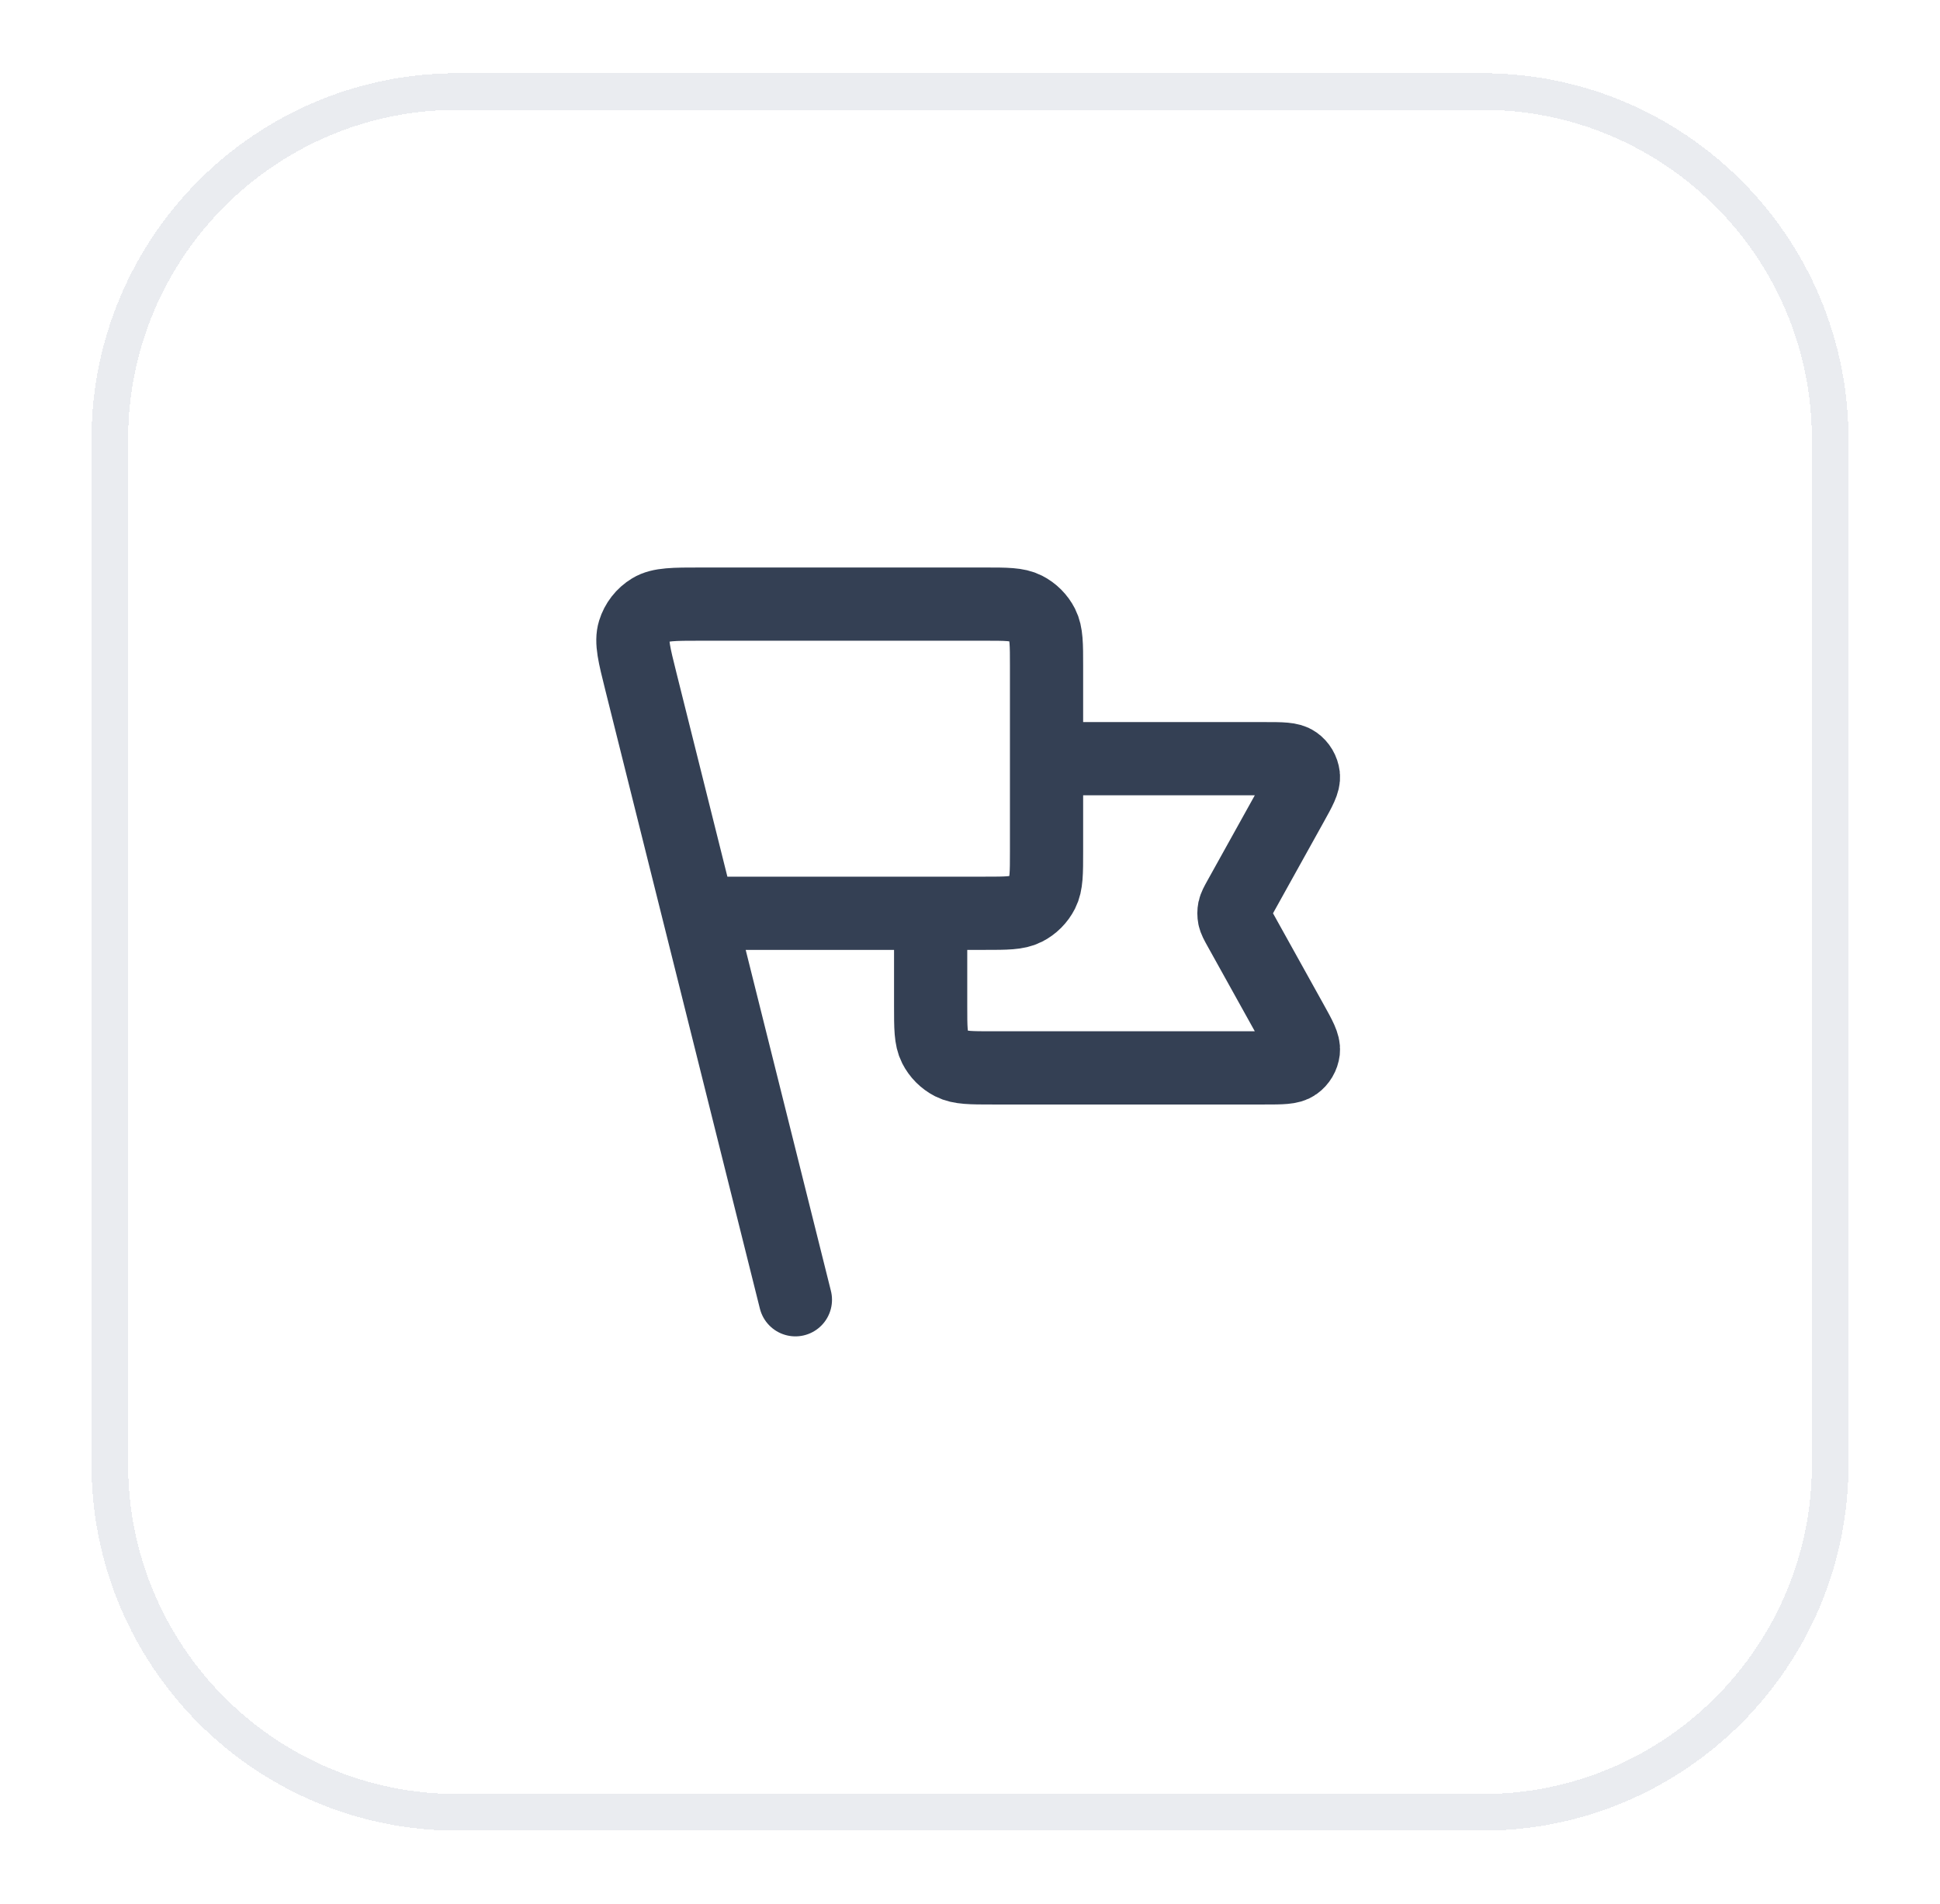 <svg width="53" height="52" viewBox="0 0 53 52" fill="none" xmlns="http://www.w3.org/2000/svg">
<g filter="url(#filter0_d_9598_46889)">
<path d="M3 11C3 5.753 7.253 1.5 12.5 1.5H40.5C45.747 1.5 50 5.753 50 11V39C50 44.247 45.747 48.5 40.5 48.5H12.5C7.253 48.5 3 44.247 3 39V11Z" stroke="#EAECF0" shape-rendering="crispEdges"/>
<path d="M28.591 19.722H34.545C35.017 19.722 35.253 19.722 35.391 19.822C35.512 19.908 35.59 20.041 35.608 20.189C35.627 20.358 35.513 20.564 35.283 20.977L33.862 23.534C33.779 23.684 33.738 23.759 33.721 23.838C33.707 23.908 33.707 23.981 33.721 24.051C33.738 24.13 33.779 24.205 33.862 24.355L35.283 26.912C35.513 27.325 35.627 27.531 35.608 27.7C35.59 27.848 35.512 27.981 35.391 28.067C35.253 28.167 35.017 28.167 34.545 28.167H27.114C26.522 28.167 26.227 28.167 26.001 28.052C25.802 27.95 25.641 27.789 25.54 27.59C25.425 27.364 25.425 27.069 25.425 26.478V23.944M21.73 34.5L17.508 17.611M19.091 23.944H26.902C27.494 23.944 27.789 23.944 28.015 23.829C28.214 23.728 28.375 23.567 28.476 23.368C28.591 23.142 28.591 22.847 28.591 22.256V17.189C28.591 16.598 28.591 16.302 28.476 16.076C28.375 15.878 28.214 15.716 28.015 15.615C27.789 15.5 27.494 15.5 26.902 15.5H19.143C18.406 15.5 18.037 15.5 17.785 15.653C17.564 15.787 17.4 15.997 17.324 16.244C17.237 16.526 17.326 16.883 17.505 17.599L19.091 23.944Z" stroke="#344054" stroke-width="2" stroke-linecap="round" stroke-linejoin="round"/>
</g>
<defs>
<filter id="filter0_d_9598_46889" x="0.5" y="0" width="52" height="52" filterUnits="userSpaceOnUse" color-interpolation-filters="sRGB">
<feFlood flood-opacity="0" result="BackgroundImageFix"/>
<feColorMatrix in="SourceAlpha" type="matrix" values="0 0 0 0 0 0 0 0 0 0 0 0 0 0 0 0 0 0 127 0" result="hardAlpha"/>
<feOffset dy="1"/>
<feGaussianBlur stdDeviation="1"/>
<feComposite in2="hardAlpha" operator="out"/>
<feColorMatrix type="matrix" values="0 0 0 0 0.063 0 0 0 0 0.094 0 0 0 0 0.157 0 0 0 0.05 0"/>
<feBlend mode="normal" in2="BackgroundImageFix" result="effect1_dropShadow_9598_46889"/>
<feBlend mode="normal" in="SourceGraphic" in2="effect1_dropShadow_9598_46889" result="shape"/>
</filter>
</defs>
</svg>
